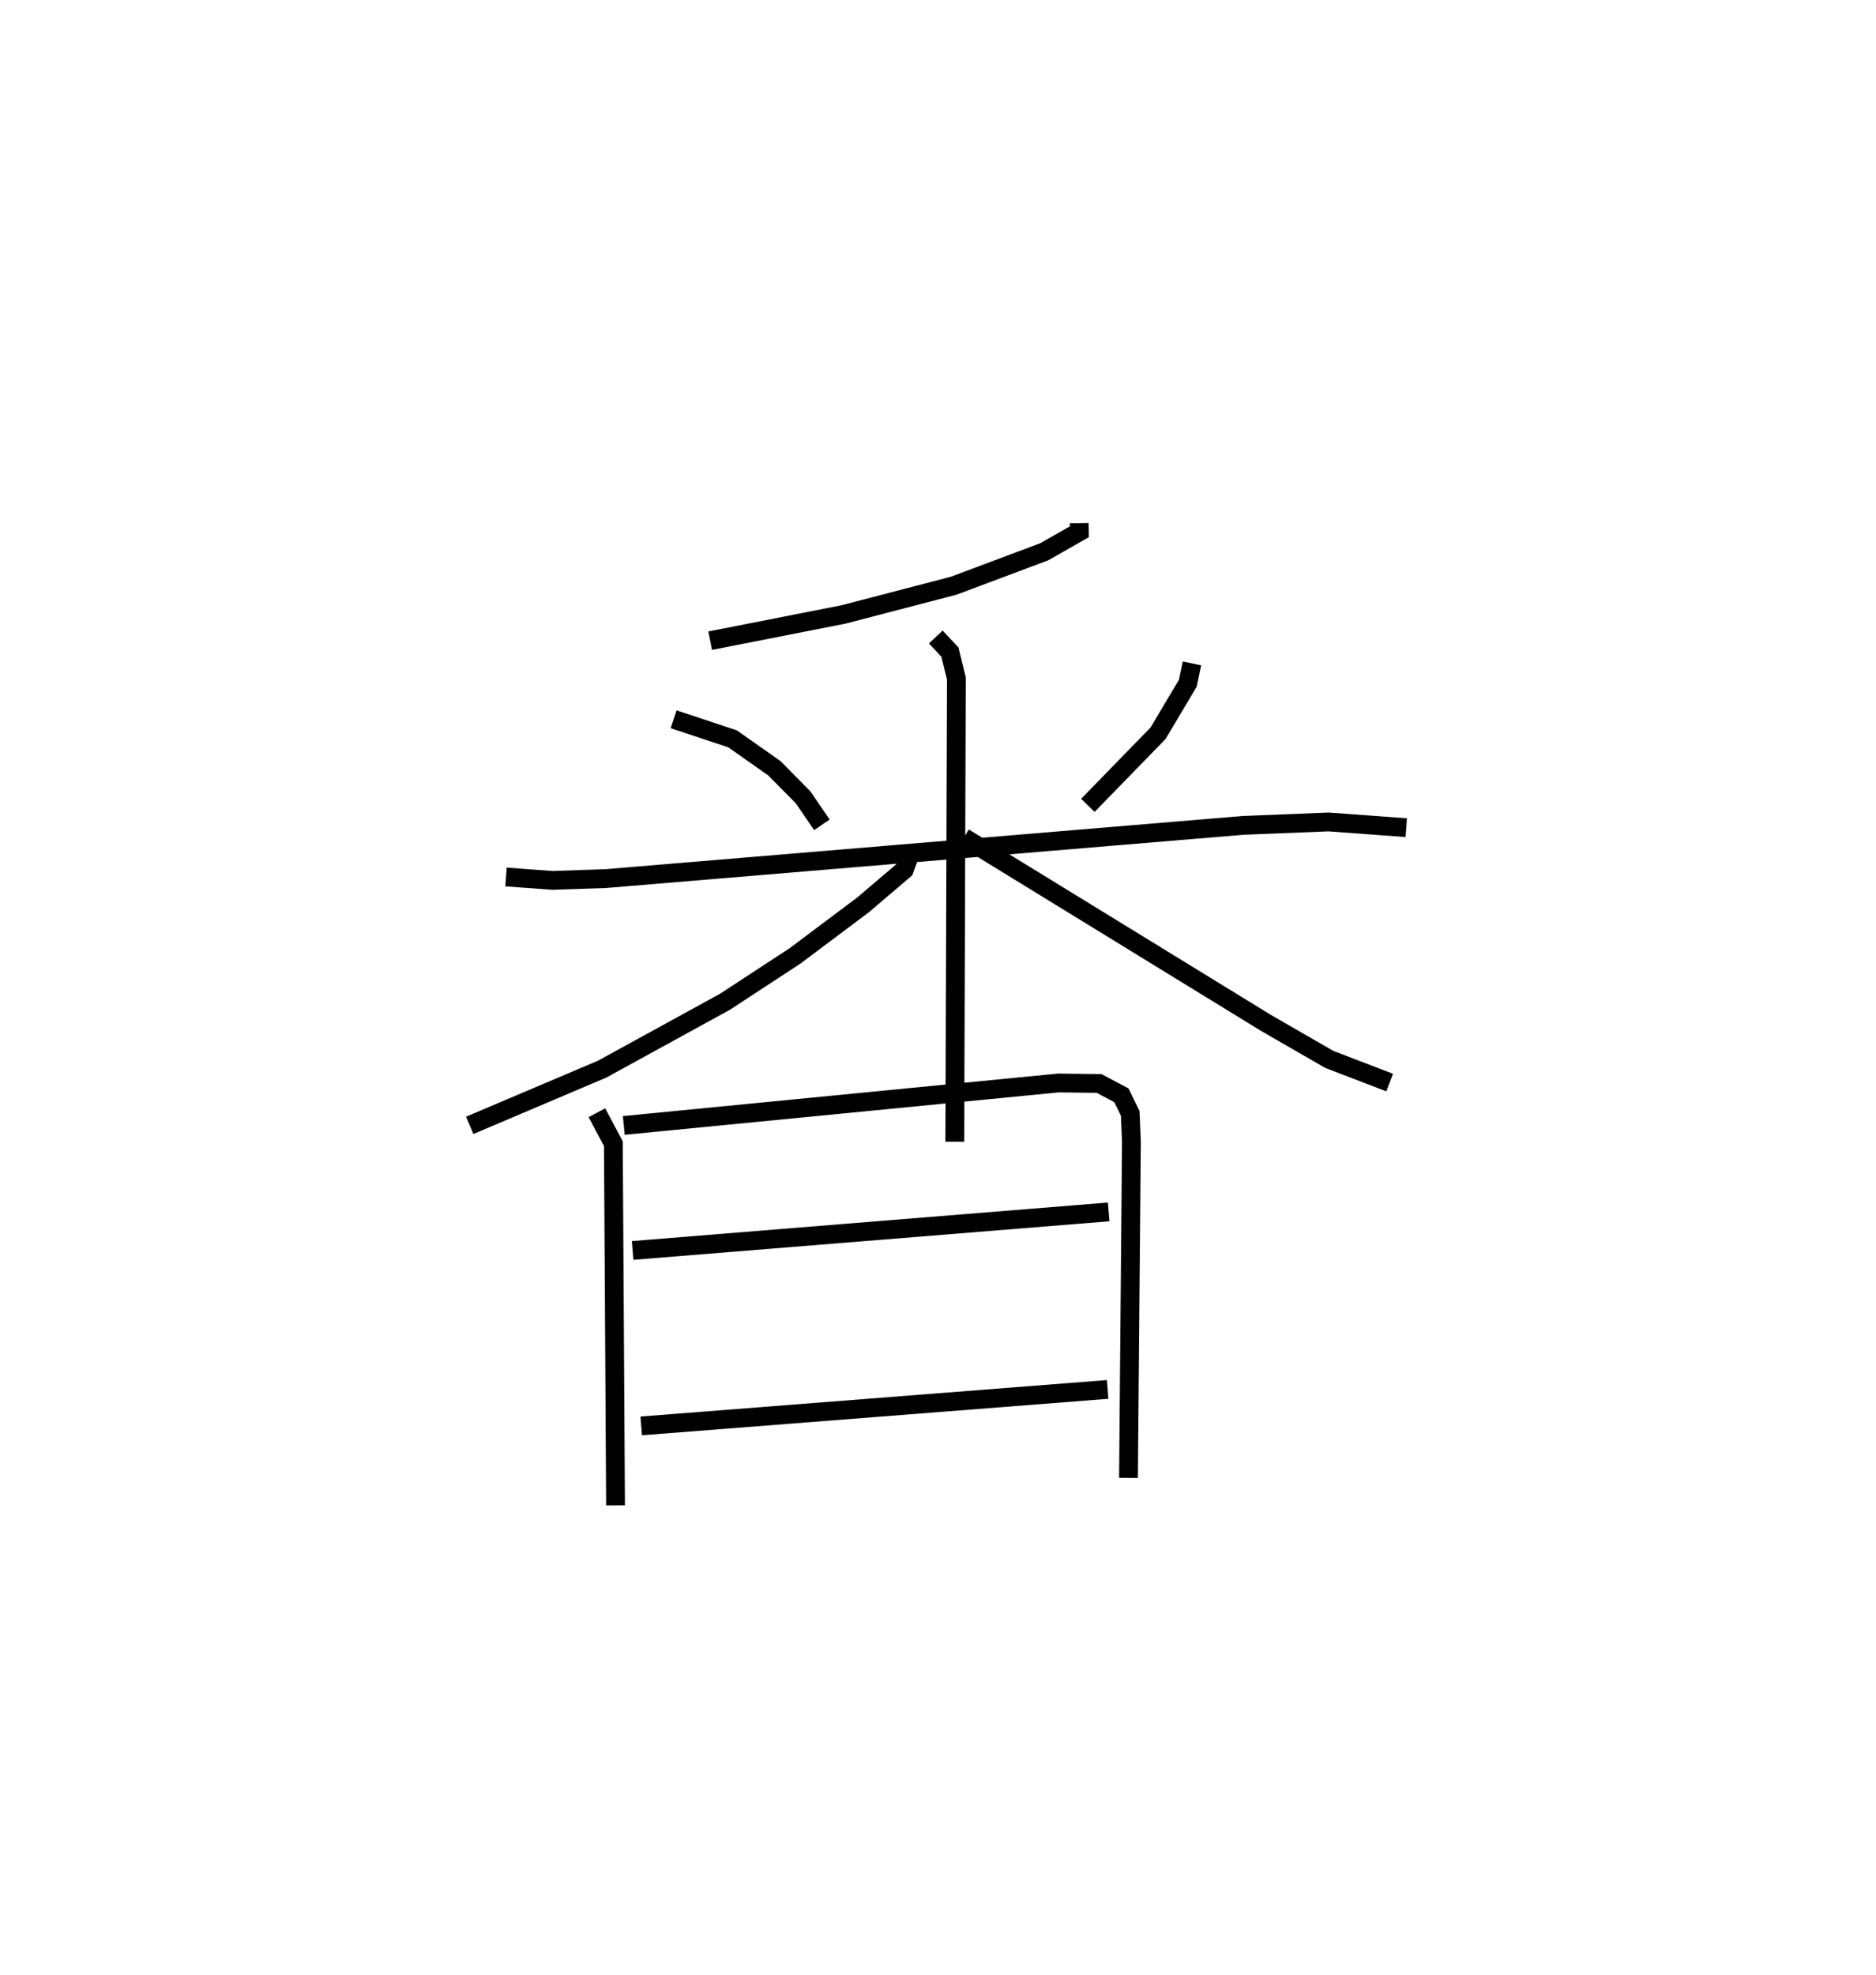 <?xml version="1.0" encoding="utf-8" ?>
<svg baseProfile="full" height="105.093" version="1.1" width="99.846" xmlns="http://www.w3.org/2000/svg" xmlns:ev="http://www.w3.org/2001/xml-events" xmlns:xlink="http://www.w3.org/1999/xlink"><defs /><rect fill="white" height="105.093" width="99.846" x="0" y="0" /><path d="M29.57,25 m0.0,0.0 m27.868,2.832 l0.007,0.461 -1.869,1.064 l-4.817,1.805 -5.865,1.529 l-7.098,1.396 m-1.944,4.181 l3.136,1.041 2.225,1.565 l1.527,1.543 1.004,1.468 m19.697,-8.589 l-0.223,1.055 -1.584,2.662 l-3.735,3.835 m-30.968,3.811 l2.464,0.181 2.854,-0.096 l33.918,-2.831 4.536,-0.182 l4.142,0.304 m-25.04,-10.144 l0.752,0.802 0.344,1.405 l-0.084,24.646 m-2.265,-15.629 l-0.421,1.156 -2.199,1.873 l-3.613,2.709 -3.723,2.438 l-6.545,3.59 -7.052,2.993 m26.304,-15.317 l16.063,9.858 3.378,1.948 l3.218,1.234 m-42.193,1.605 l0.876,1.648 0.115,19.243 m0.44,-20.215 l23.131,-2.259 2.166,0.026 l1.186,0.629 0.47,0.959 l0.064,1.504 -0.156,17.893 m-26.392,-12.101 l25.337,-2.051 m-24.879,11.386 l24.826,-1.941 " fill="none" stroke="black" stroke-width="1" /></svg>